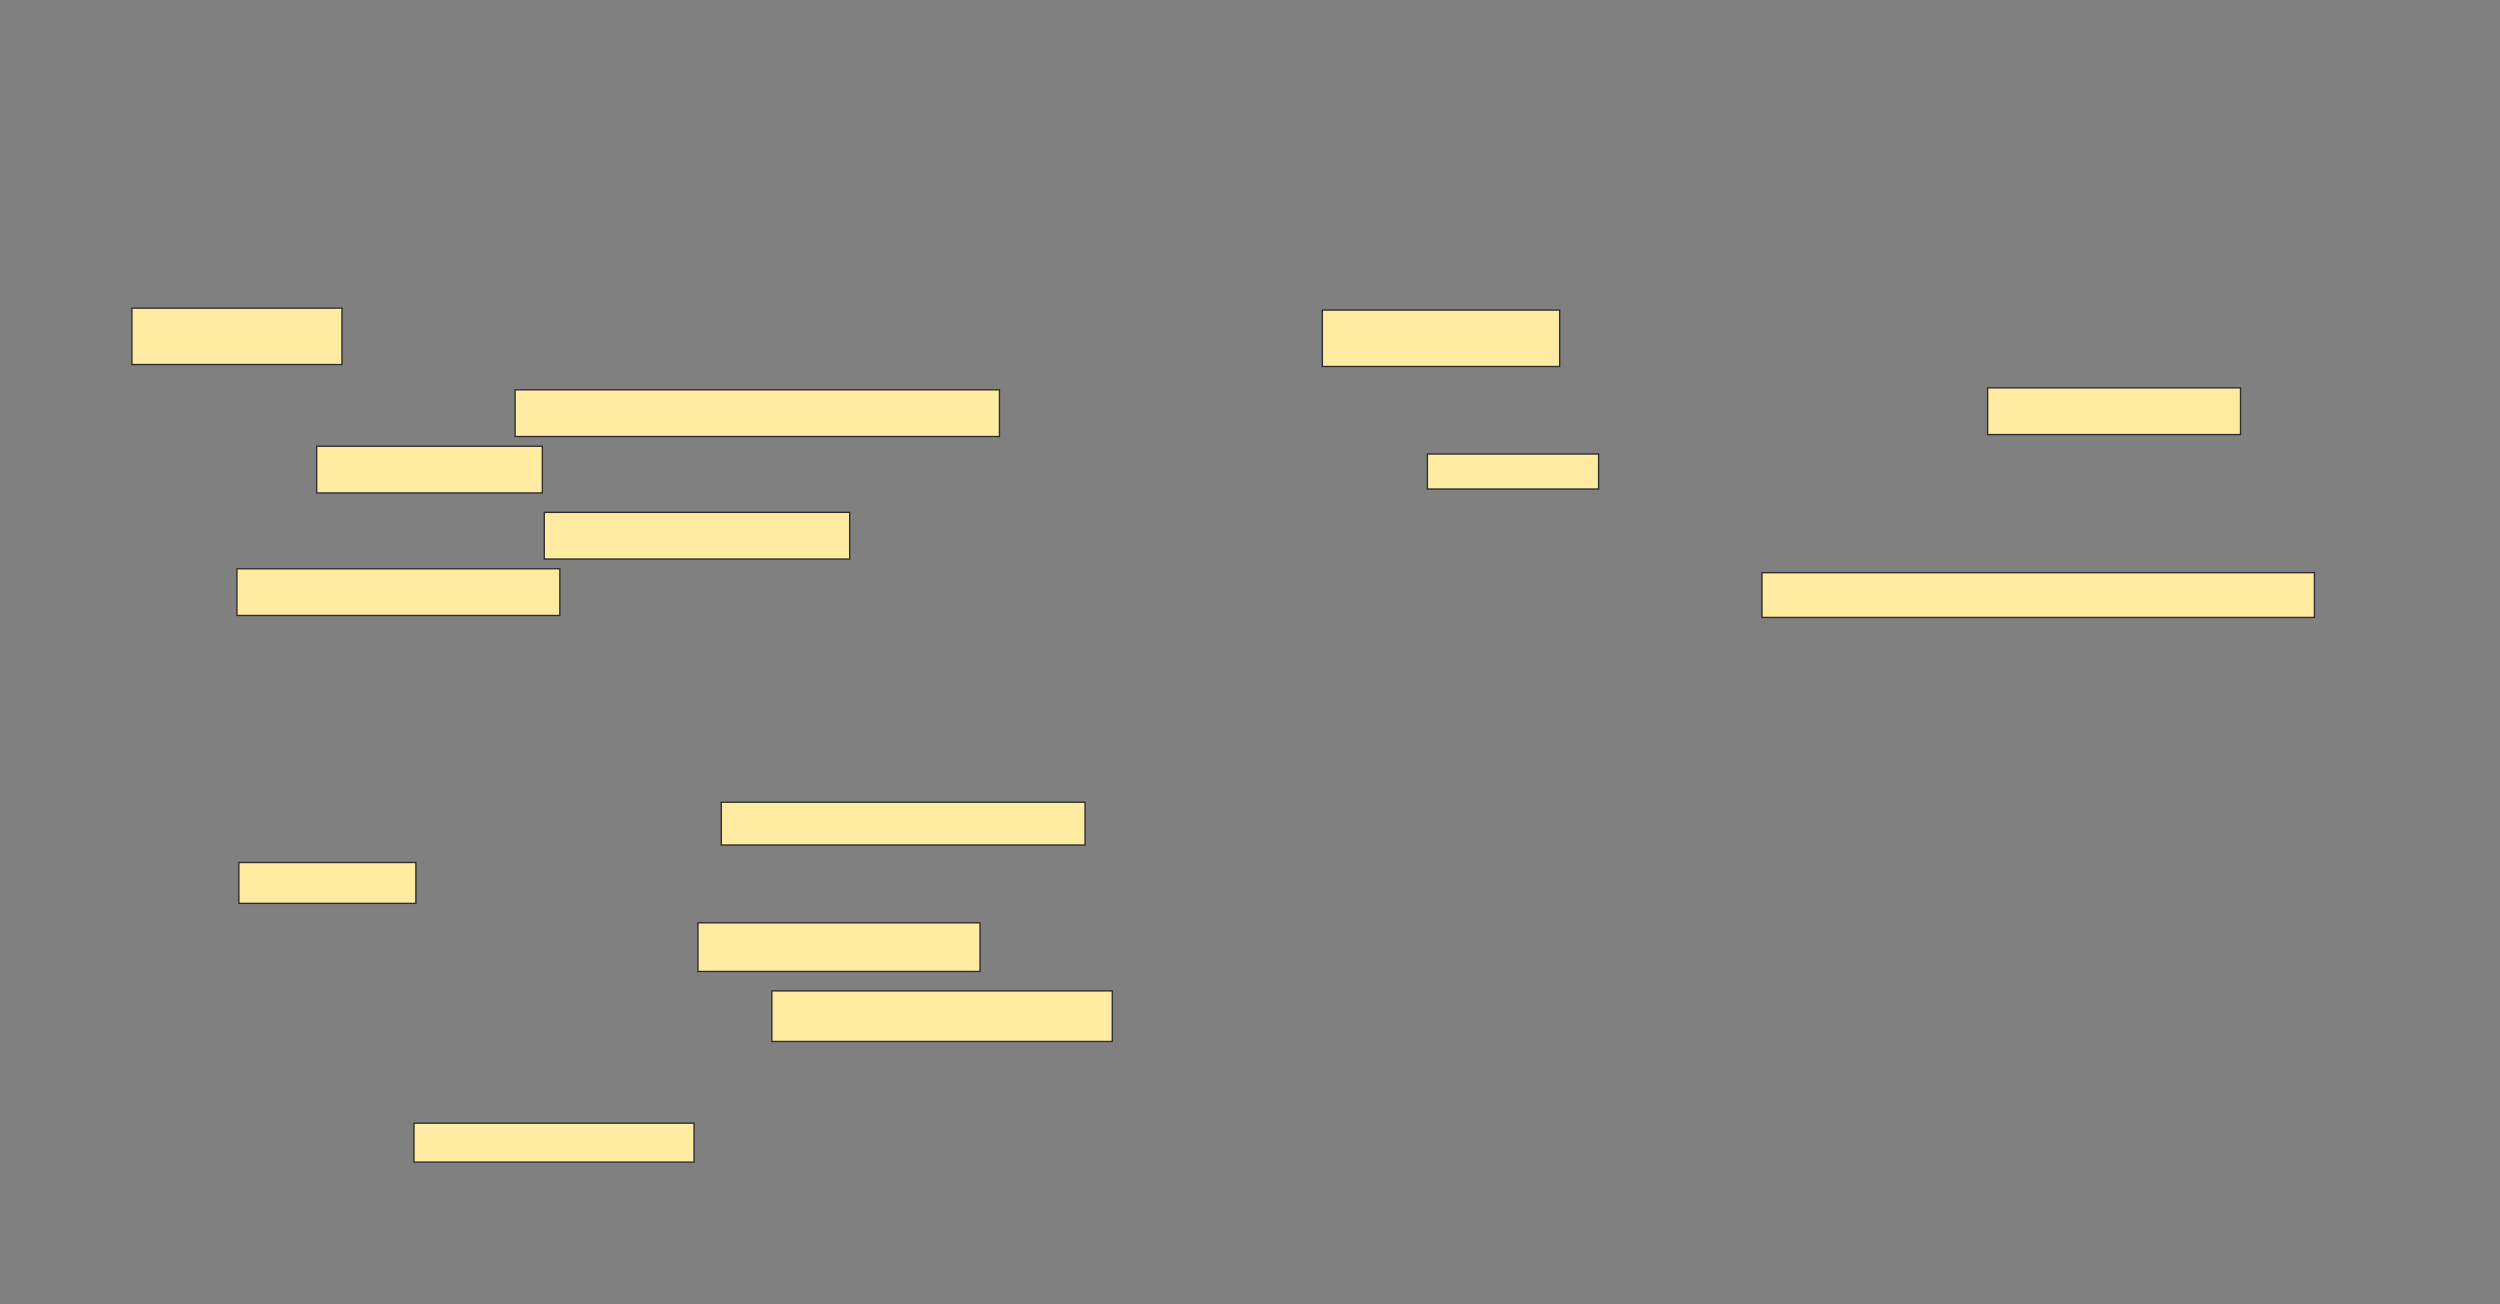 <svg xmlns="http://www.w3.org/2000/svg" width="1836" height="958">
 <rect width="100%" height="100%" fill="#808080" stroke="none"/>
 <!-- Created with Image Occlusion Enhanced -->
 <g>
  <title>Labels</title>
 </g>
 <g>
  <title>Masks</title>
  <rect stroke="#2D2D2D" id="45d0f50b17a14d3397903e2ca4a3a7bb-oa-1" height="35.714" width="207.143" y="677.714" x="512.572" fill="#FFEBA2"/>
  <rect id="45d0f50b17a14d3397903e2ca4a3a7bb-oa-2" height="37.143" width="250" y="727.714" x="566.857" stroke-linecap="null" stroke-linejoin="null" stroke-dasharray="null" stroke="#2D2D2D" fill="#FFEBA2"/>
  <rect id="45d0f50b17a14d3397903e2ca4a3a7bb-oa-3" height="28.571" width="205.714" y="824.857" x="304" stroke-linecap="null" stroke-linejoin="null" stroke-dasharray="null" stroke="#2D2D2D" fill="#FFEBA2"/>
  <rect id="45d0f50b17a14d3397903e2ca4a3a7bb-oa-4" height="32.857" width="405.714" y="420.571" x="1294" stroke-linecap="null" stroke-linejoin="null" stroke-dasharray="null" stroke="#2D2D2D" fill="#FFEBA2"/>
  <g id="45d0f50b17a14d3397903e2ca4a3a7bb-oa-5">
   <rect height="34.286" width="355.714" y="286.286" x="378.286" stroke="#2D2D2D" fill="#FFEBA2"/>
   <rect height="34.286" width="165.714" y="327.714" x="232.572" stroke="#2D2D2D" fill="#FFEBA2"/>
  </g>
  <g id="45d0f50b17a14d3397903e2ca4a3a7bb-oa-6">
   <rect height="34.286" width="224.286" y="376.286" x="399.714" stroke-linecap="null" stroke-linejoin="null" stroke-dasharray="null" stroke="#2D2D2D" fill="#FFEBA2"/>
   <rect height="34.286" width="237.143" y="417.714" x="174" stroke-linecap="null" stroke-linejoin="null" stroke-dasharray="null" stroke="#2D2D2D" fill="#FFEBA2"/>
  </g>
  <g id="45d0f50b17a14d3397903e2ca4a3a7bb-oa-7">
   <rect height="31.429" width="267.143" y="589.143" x="529.714" stroke="#2D2D2D" fill="#FFEBA2"/>
   <rect height="30" width="130" y="633.429" x="175.429" stroke="#2D2D2D" fill="#FFEBA2"/>
  </g>
  <g id="45d0f50b17a14d3397903e2ca4a3a7bb-oa-8">
   <rect stroke="#2D2D2D" height="34.286" width="185.714" y="284.857" x="1459.714" stroke-linecap="null" stroke-linejoin="null" stroke-dasharray="null" fill="#FFEBA2"/>
   <rect height="25.714" width="125.714" y="333.429" x="1048.286" stroke-linecap="null" stroke-linejoin="null" stroke-dasharray="null" stroke="#2D2D2D" fill="#FFEBA2"/>
  </g>
  <g id="45d0f50b17a14d3397903e2ca4a3a7bb-oa-9">
   <rect height="41.429" width="154.286" y="226.286" x="96.857" stroke-linecap="null" stroke-linejoin="null" stroke-dasharray="null" stroke="#2D2D2D" fill="#FFEBA2"/>
   <rect height="41.429" width="174.286" y="227.714" x="971.143" stroke-linecap="null" stroke-linejoin="null" stroke-dasharray="null" stroke="#2D2D2D" fill="#FFEBA2"/>
  </g>
 </g>
</svg>